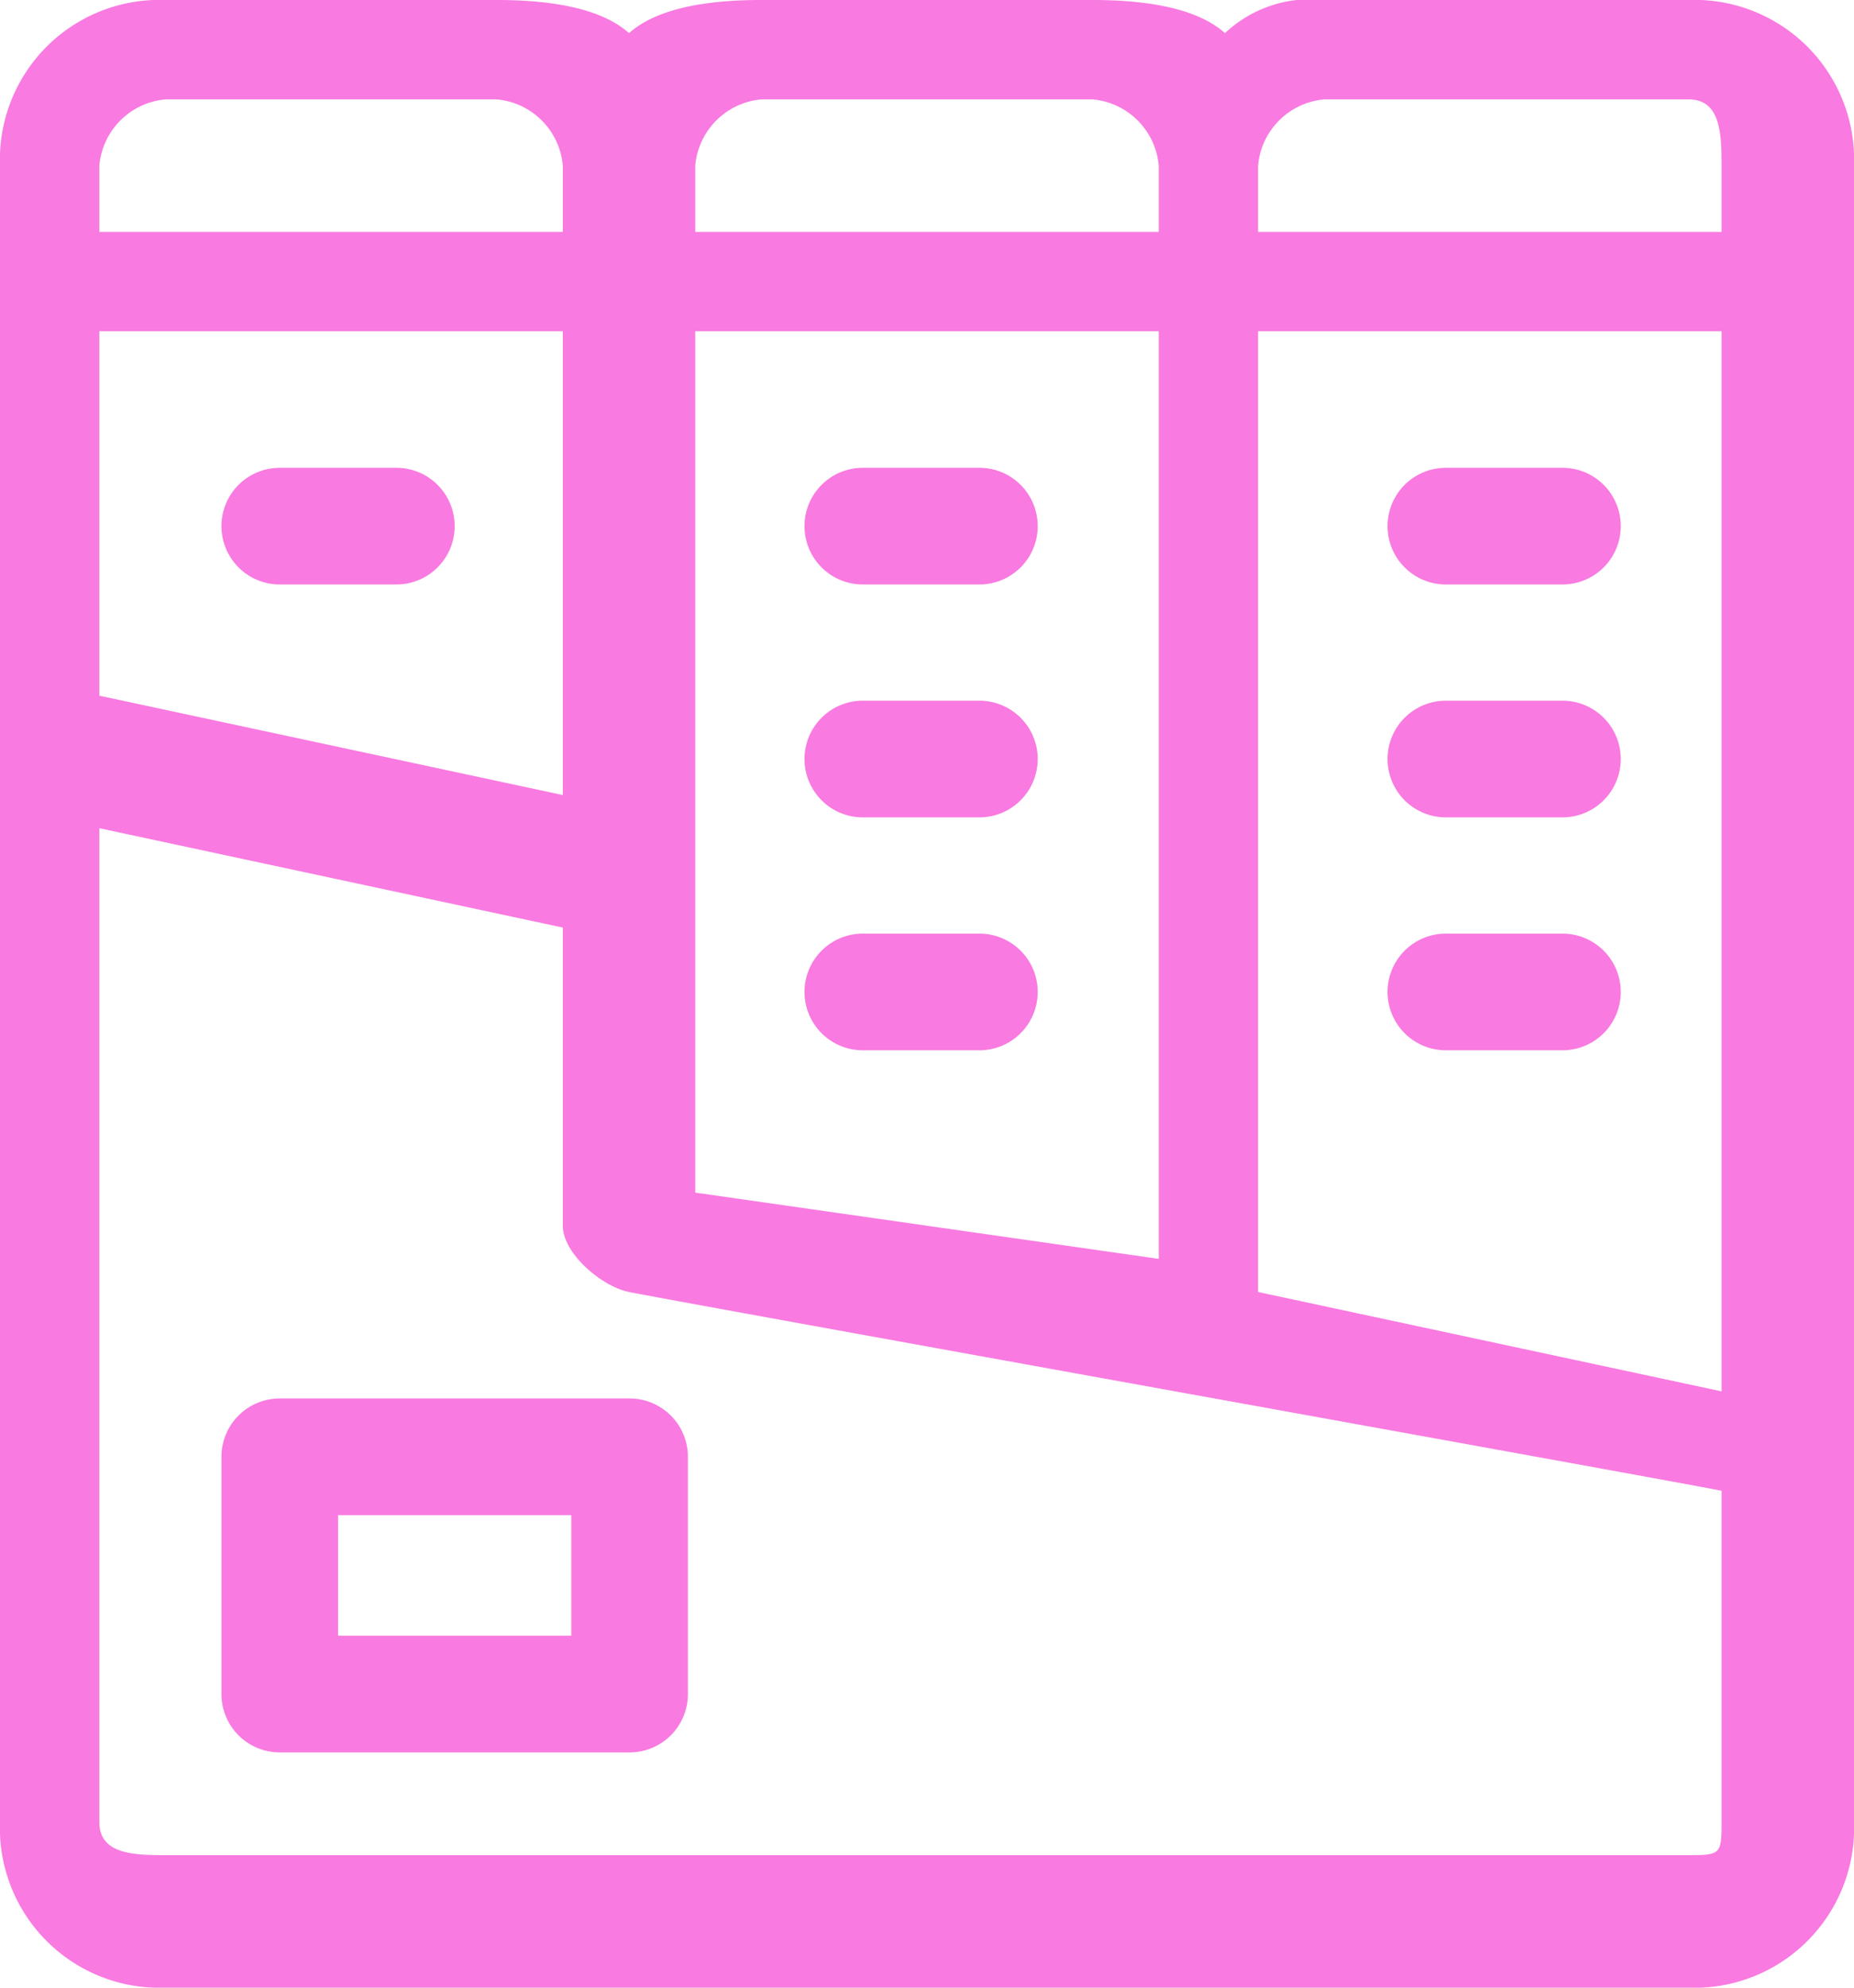 <svg xmlns="http://www.w3.org/2000/svg" width="56" height="60" viewBox="0 0 56 60">
  <g id="service-6" transform="translate(-0.356 -0.057)">
    <path id="Path_641" data-name="Path 641" d="M211.761,124.522h3.522a1.761,1.761,0,0,0,0-3.522h-3.522a1.761,1.761,0,0,0,0,3.522Zm0,0" transform="translate(-185.344 -106.822)" fill="#f97ae0"/>
    <path id="Path_642" data-name="Path 642" d="M211.761,184.522h3.522a1.761,1.761,0,1,0,0-3.522h-3.522a1.761,1.761,0,1,0,0,3.522Zm0,0" transform="translate(-185.344 -159.792)" fill="#f97ae0"/>
    <path id="Path_643" data-name="Path 643" d="M215.283,241h-3.522a1.761,1.761,0,1,0,0,3.522h3.522a1.761,1.761,0,1,0,0-3.522Zm0,0" transform="translate(-185.344 -212.761)" fill="#f97ae0"/>
    <path id="Path_644" data-name="Path 644" d="M361.761,124.522h3.522a1.761,1.761,0,1,0,0-3.522h-3.522a1.761,1.761,0,1,0,0,3.522Zm0,0" transform="translate(-317.733 -106.822)" fill="#f97ae0"/>
    <path id="Path_645" data-name="Path 645" d="M361.761,184.522h3.522a1.761,1.761,0,1,0,0-3.522h-3.522a1.761,1.761,0,1,0,0,3.522Zm0,0" transform="translate(-317.733 -159.792)" fill="#f97ae0"/>
    <path id="Path_646" data-name="Path 646" d="M365.283,241h-3.522a1.761,1.761,0,1,0,0,3.522h3.522a1.761,1.761,0,1,0,0-3.522Zm0,0" transform="translate(-317.733 -212.761)" fill="#f97ae0"/>
    <path id="Path_647" data-name="Path 647" d="M61.761,124.522h3.522a1.761,1.761,0,0,0,0-3.522H61.761a1.761,1.761,0,1,0,0,3.522Zm0,0" transform="translate(-52.955 -106.822)" fill="#f97ae0"/>
    <path id="Path_648" data-name="Path 648" d="M5.356,60.057h46a4.821,4.821,0,0,0,5-5v-50a4.821,4.821,0,0,0-5-5h-11a3.77,3.77,0,0,0-3,1c-.936-.837-2.648-1-4-1h-10c-1.352,0-3.064.163-4,1-.936-.837-2.648-1-4-1h-10a4.821,4.821,0,0,0-5,5v50A4.821,4.821,0,0,0,5.356,60.057Zm47-18-14-3v-29h14Zm-17-4-14-2v-26h14Zm-18-14-14-3v-11h14Zm35,31c0,.969-.029,1-1,1h-46c-.971,0-2-.031-2-1v-30l14,3v9c0,.838,1.177,1.835,2,2,1.827.364,31.27,5.655,33,6Zm-12-52h11c.971,0,1,1.031,1,2v2h-14v-2A2.2,2.2,0,0,1,40.356,3.057Zm-17,0h10a2.2,2.2,0,0,1,2,2v2h-14v-2A2.2,2.2,0,0,1,23.356,3.057Zm-18,0h10a2.2,2.2,0,0,1,2,2v2h-14v-2A2.2,2.2,0,0,1,5.356,3.057Zm0,0" fill="#f97ae0"/>
    <path id="Path_649" data-name="Path 649" d="M72.328,361H61.761A1.761,1.761,0,0,0,60,362.761v7.162a1.761,1.761,0,0,0,1.761,1.761H72.328a1.761,1.761,0,0,0,1.761-1.761v-7.162A1.761,1.761,0,0,0,72.328,361Zm-1.761,7.162H63.522v-3.64h7.045Zm0,0" transform="translate(-52.955 -318.729)" fill="#f97ae0"/>
  </g>
</svg>
